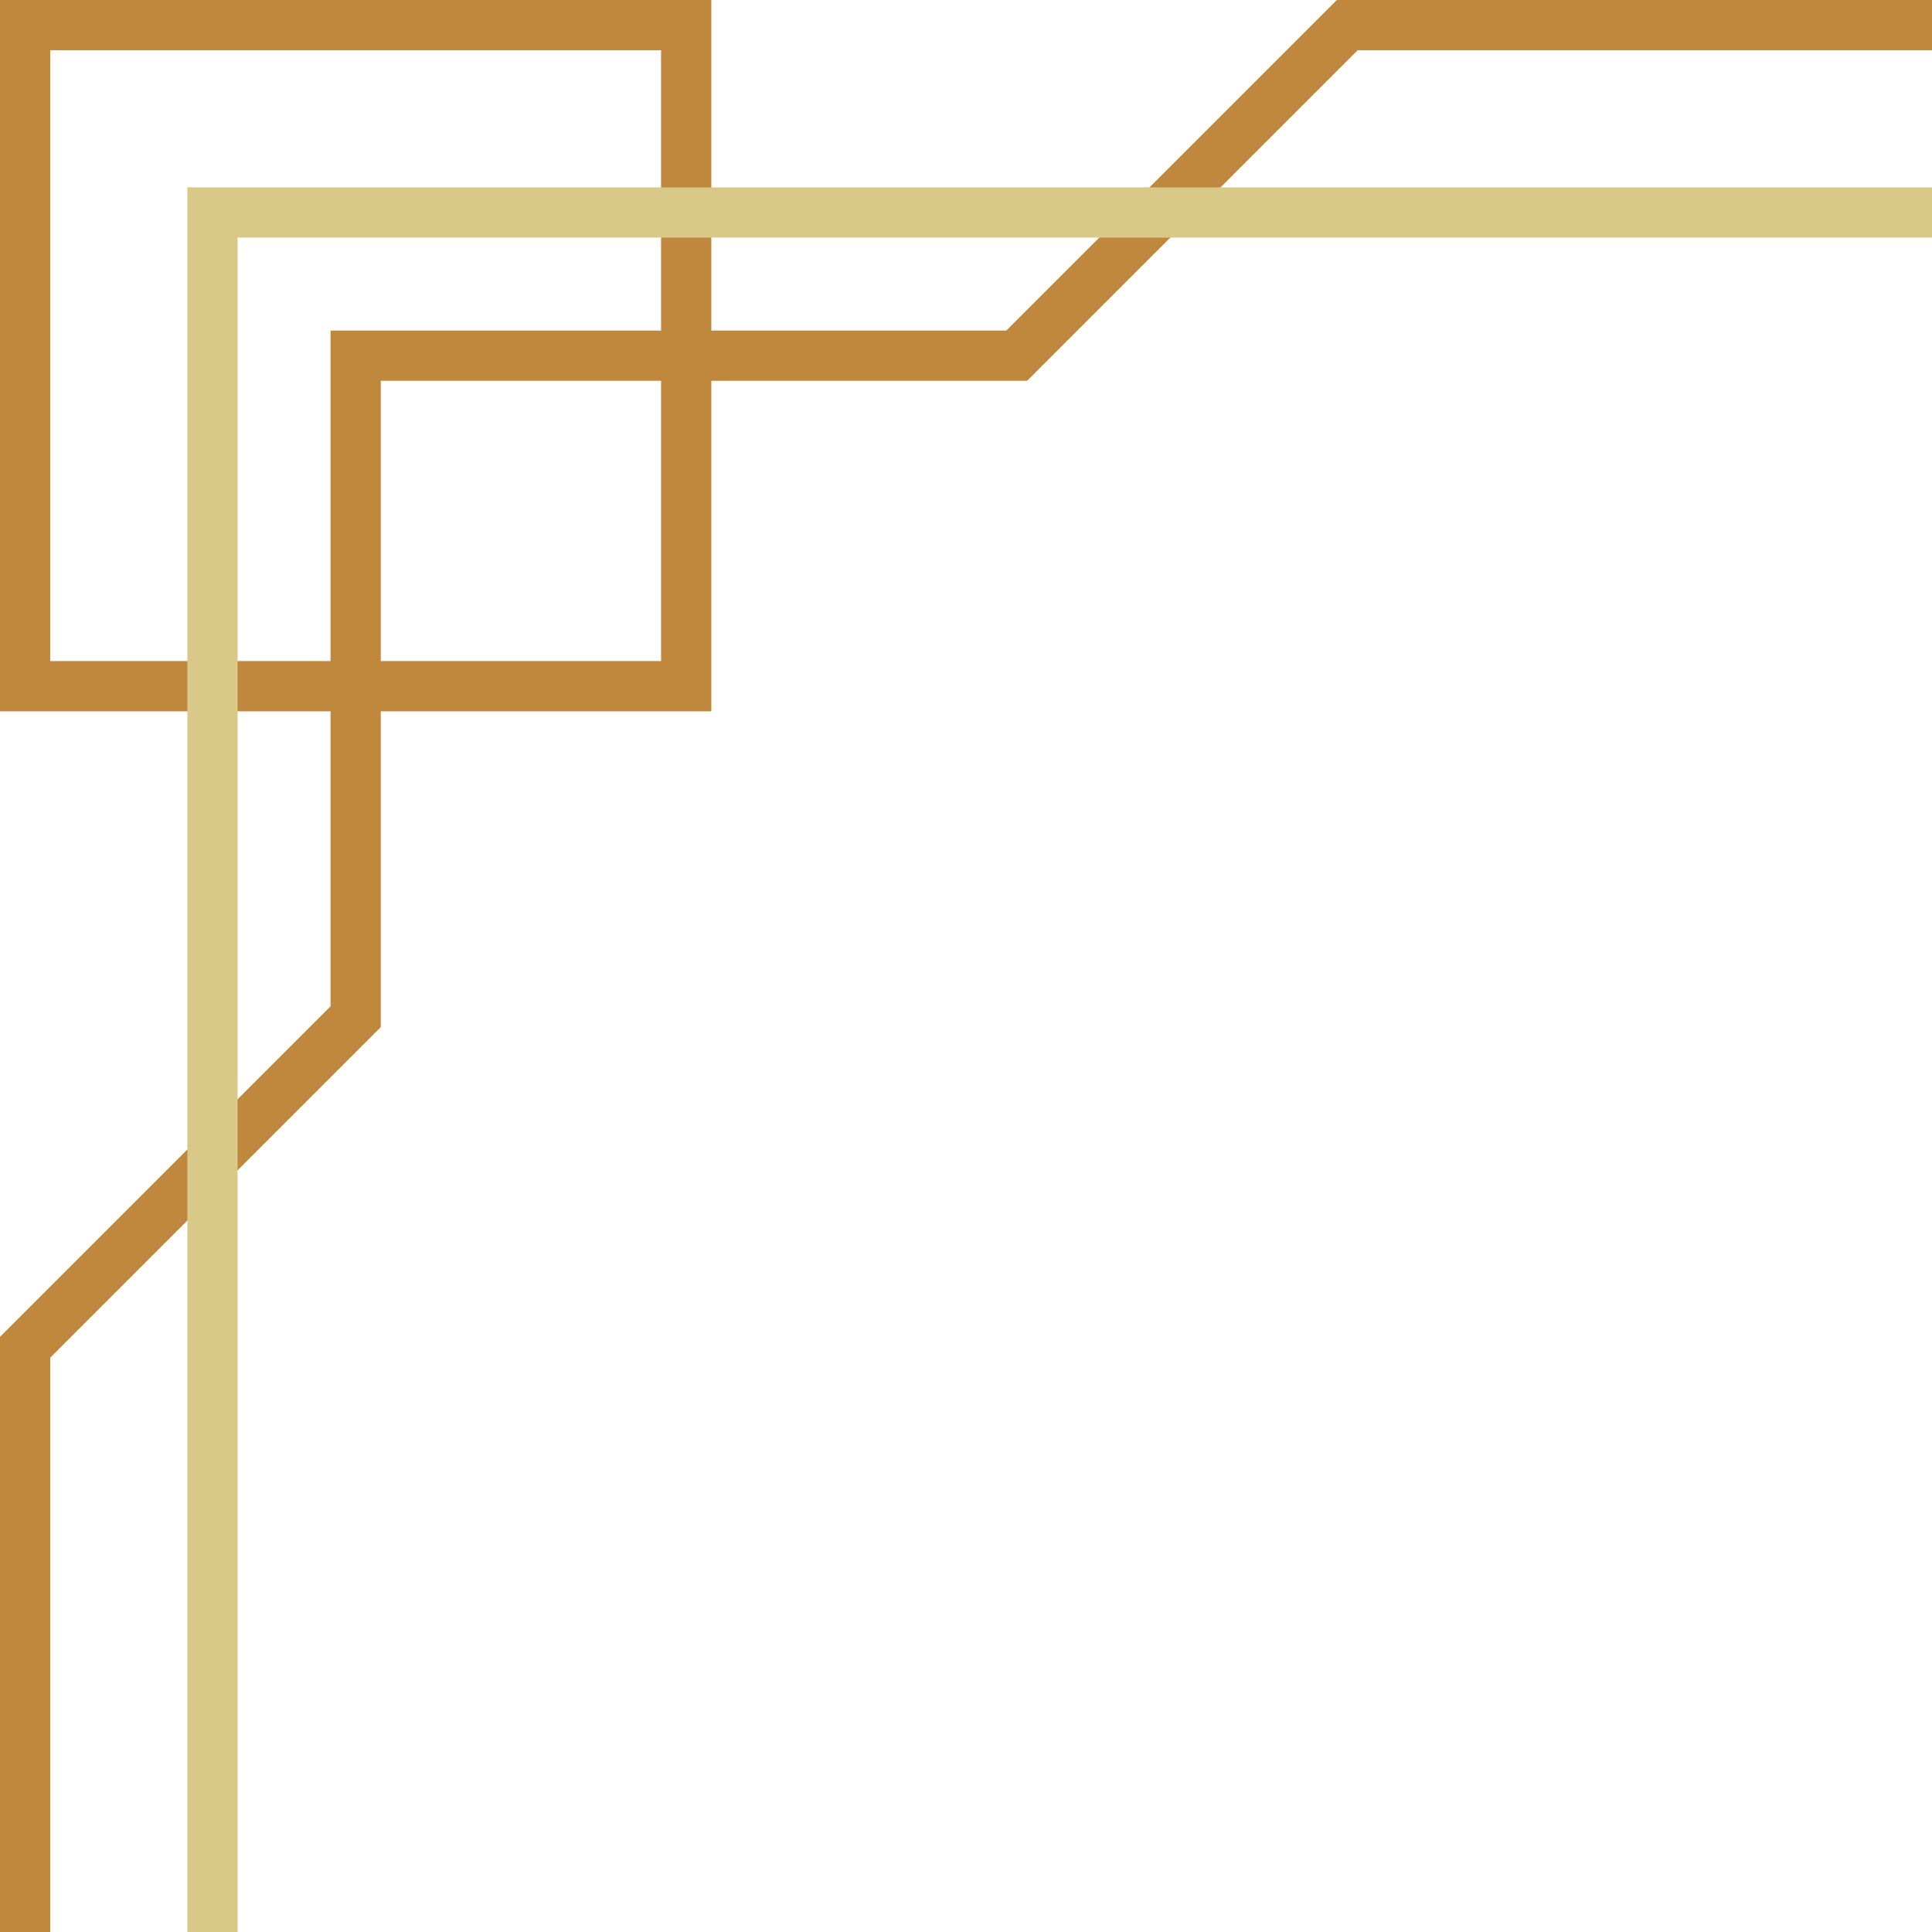 <?xml version="1.0" encoding="UTF-8"?>
<svg id="Layer_1" xmlns="http://www.w3.org/2000/svg" version="1.1" viewBox="0 0 115.38 115.38">
  <!-- Generator: Adobe Illustrator 29.8.1, SVG Export Plug-In . SVG Version: 2.1.1 Build 2)  -->
  <defs>
    <style>
      .st0 {
        stroke: #d9c989;
      }

      .st0, .st1 {
        fill: none;
        stroke-miterlimit: 10;
        stroke-width: 3px;
      }

      .st1 {
        stroke: #bf883c;
      }
    </style>
  </defs>
  <polygon class="st1" points="1.5 40.98 1.5 1.5 40.98 1.5 40.98 1.5 40.98 40.98 1.5 40.98 1.5 40.98"/>
  <polyline class="st1" points="1.5 115.38 1.5 80.46 21.24 60.72 21.24 21.24 60.72 21.24 80.46 1.5 115.38 1.5"/>
  <polyline class="st0" points="12.69 115.38 12.69 12.69 115.38 12.69"/>
  <polygon class="st1" points="305.51 40.98 305.51 1.5 344.99 1.5 344.99 1.5 344.99 40.98 305.51 40.98 305.51 40.98"/>
  <polyline class="st1" points="305.51 115.38 305.51 80.46 325.25 60.72 325.25 21.24 364.73 21.24 384.47 1.5 419.39 1.5"/>
  <polyline class="st0" points="315.38 115.38 315.38 11.37 419.39 11.37"/>
</svg>